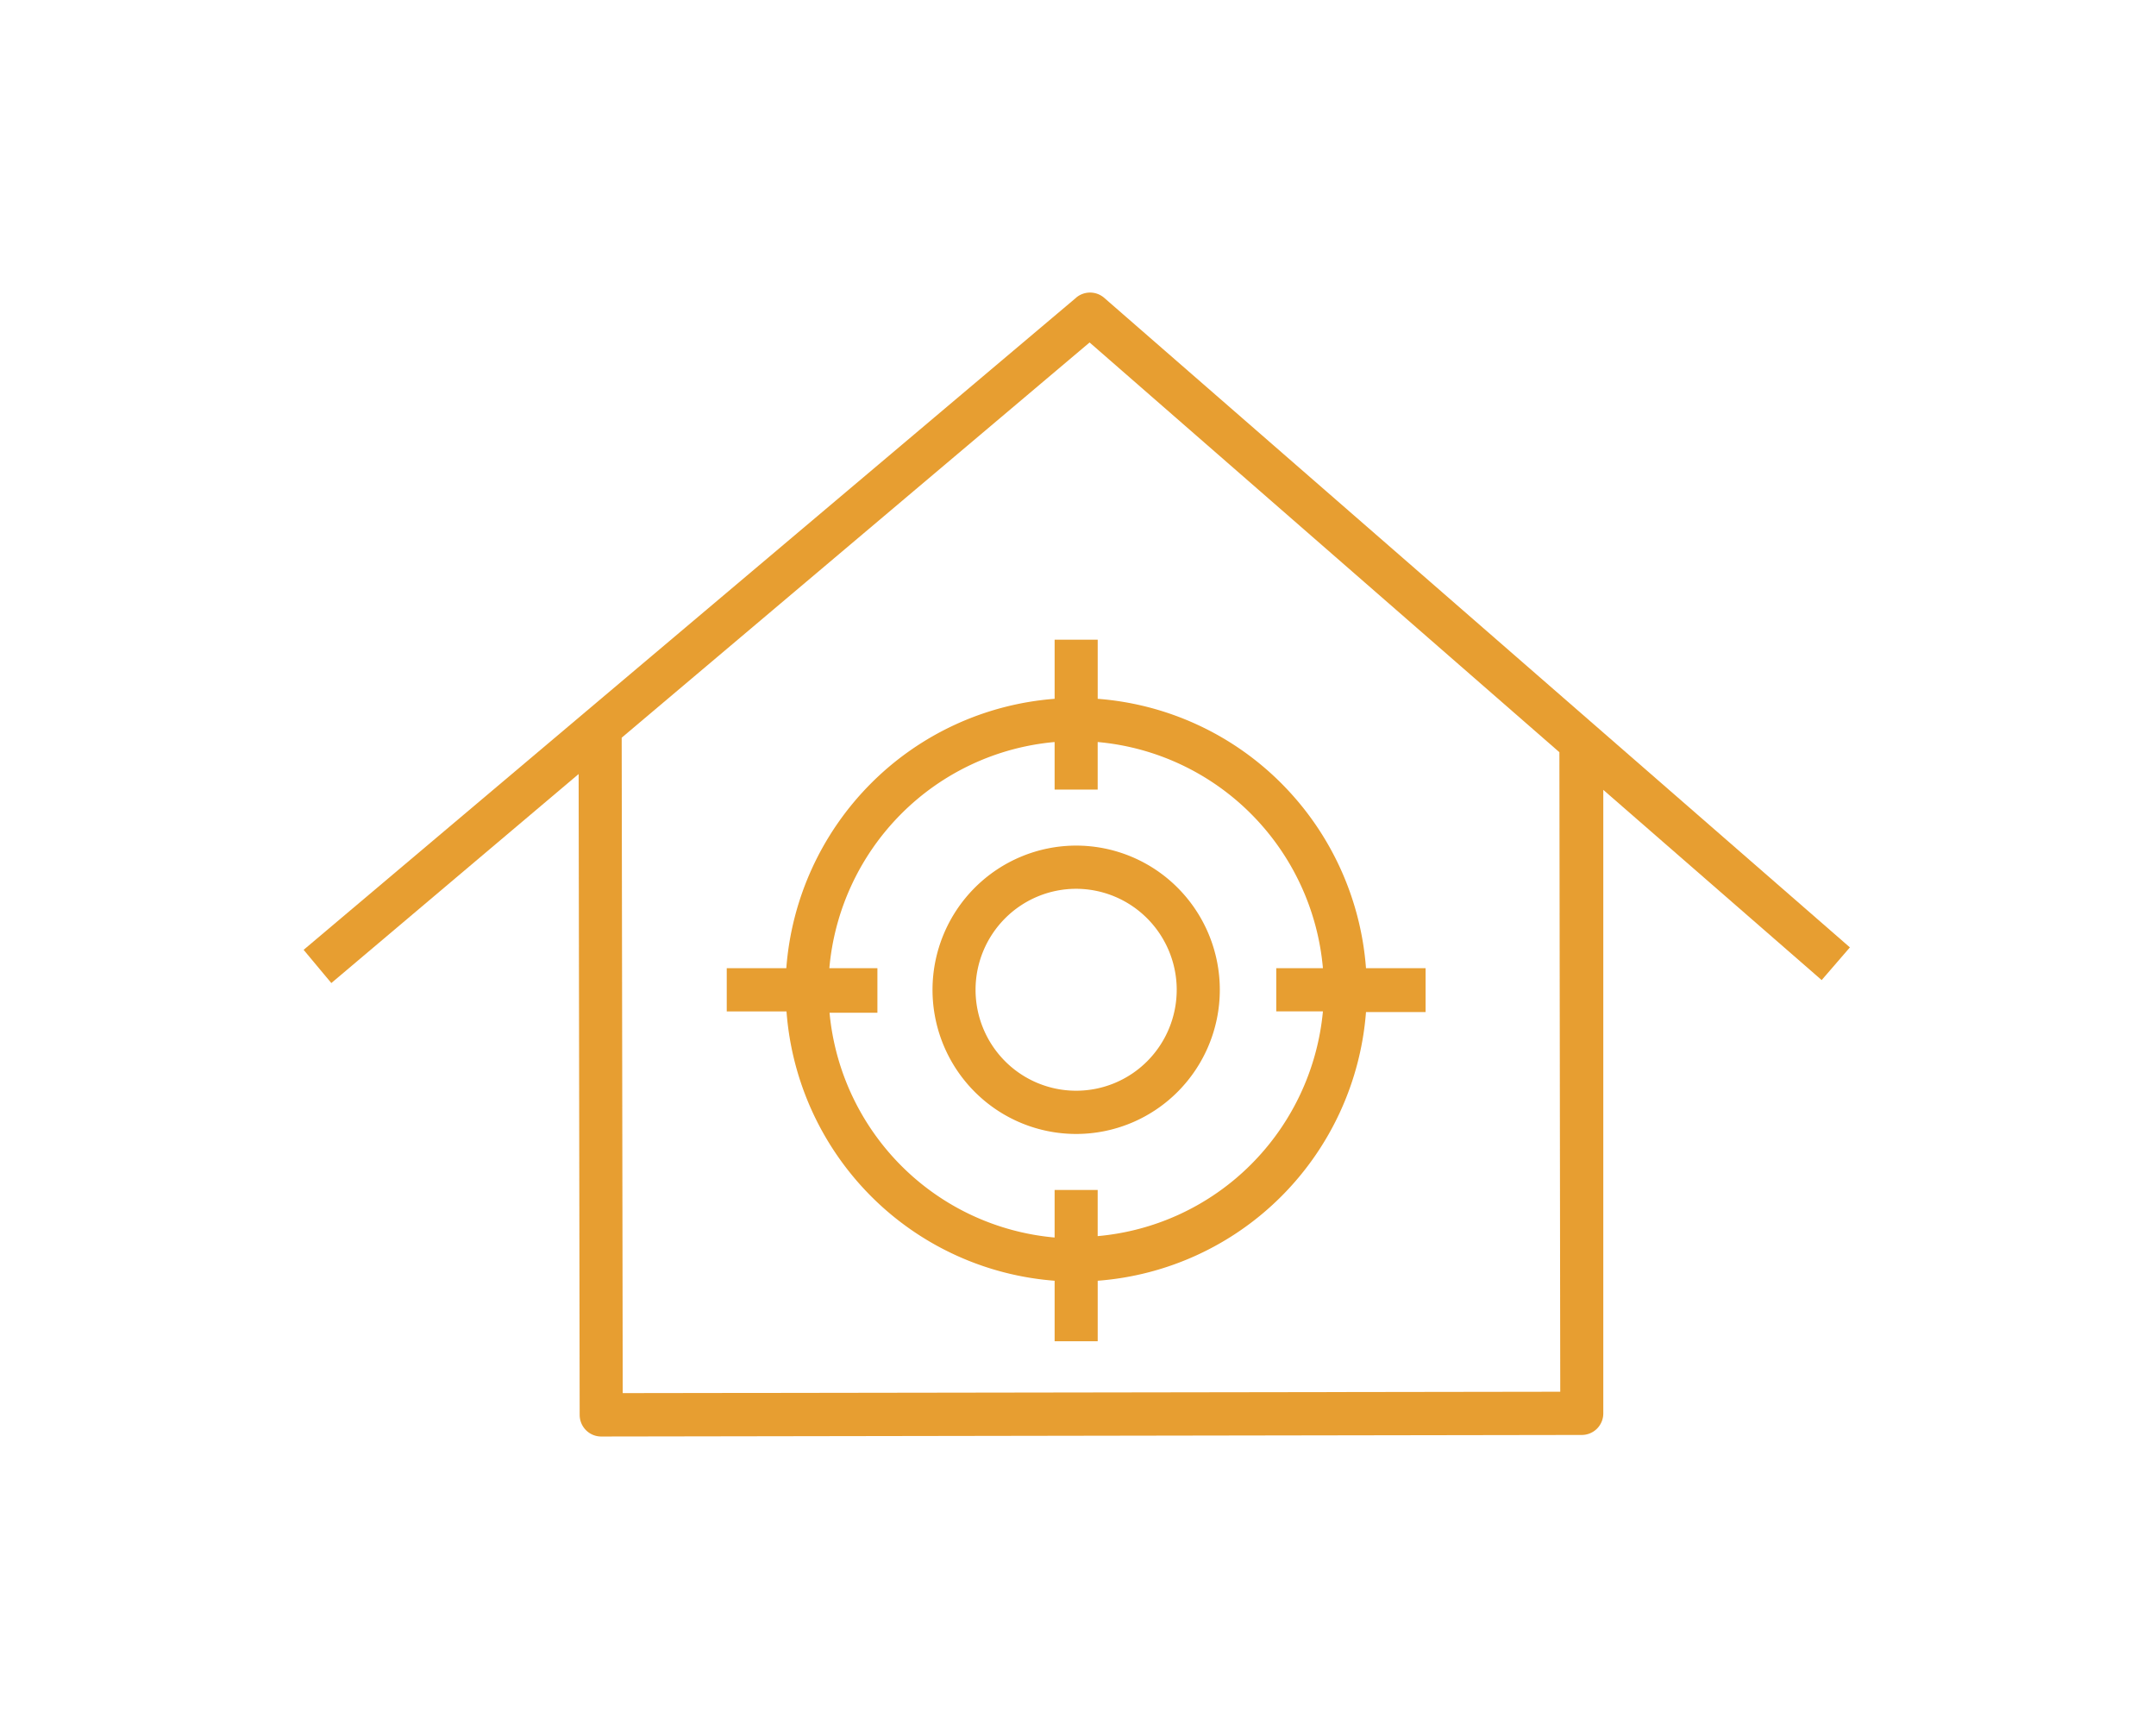 <svg width="125" height="100" fill="none" xmlns="http://www.w3.org/2000/svg"><path d="M62.403 17.249l-44.8 37.814 1.607 1.925 14.338-12.117.06 37.152c0 .332.132.651.366.886.234.235.551.367.882.367l56.851-.09a1.247 1.247 0 001.248-1.253V45.79l12.661 11.026 1.637-1.895-43.244-37.664a1.255 1.255 0 00-1.607-.011v.002zM90.459 80.68l-54.355.08-.06-37.995 27.128-22.912L90.41 43.607l.05 37.074z" fill="#E49216" fill-opacity=".88"/><path d="M54.065 57.379c0 2.216.877 4.341 2.439 5.908a8.31 8.31 0 005.886 2.45 8.313 8.313 0 005.888-2.444 8.377 8.377 0 00.009-11.819 8.311 8.311 0 00-5.884-2.454c-2.21 0-4.329.88-5.892 2.447a8.386 8.386 0 00-2.446 5.912zm14.158 0a5.864 5.864 0 01-1.708 4.139 5.819 5.819 0 01-8.249-.004 5.866 5.866 0 01.01-8.28 5.824 5.824 0 014.127-1.71 5.832 5.832 0 014.114 1.722 5.876 5.876 0 011.707 4.133z" fill="#E49216" fill-opacity=".88"/><path d="M63.642 37.083h-2.497v3.428a16.853 16.853 0 00-10.659 4.915 16.974 16.974 0 00-4.897 10.7h-3.454v2.506H45.6a16.954 16.954 0 004.887 10.7 16.836 16.836 0 0010.658 4.914v3.508h2.497v-3.508a16.838 16.838 0 0010.65-4.895 16.952 16.952 0 004.905-10.68h3.455v-2.545h-3.455a16.964 16.964 0 00-4.894-10.702 16.845 16.845 0 00-10.661-4.913v-3.428zM76.7 56.126h-2.706v2.505H76.7a14.461 14.461 0 01-4.182 8.886 14.362 14.362 0 01-8.877 4.142v-2.675h-2.497v2.756a14.354 14.354 0 01-8.874-4.144 14.453 14.453 0 01-4.175-8.885h2.775v-2.585h-2.786a14.469 14.469 0 014.158-8.936 14.366 14.366 0 018.902-4.174v2.756h2.497v-2.756c3.363.3 6.514 1.777 8.901 4.174a14.464 14.464 0 014.158 8.936z" fill="#E49216" fill-opacity=".88"/></svg>